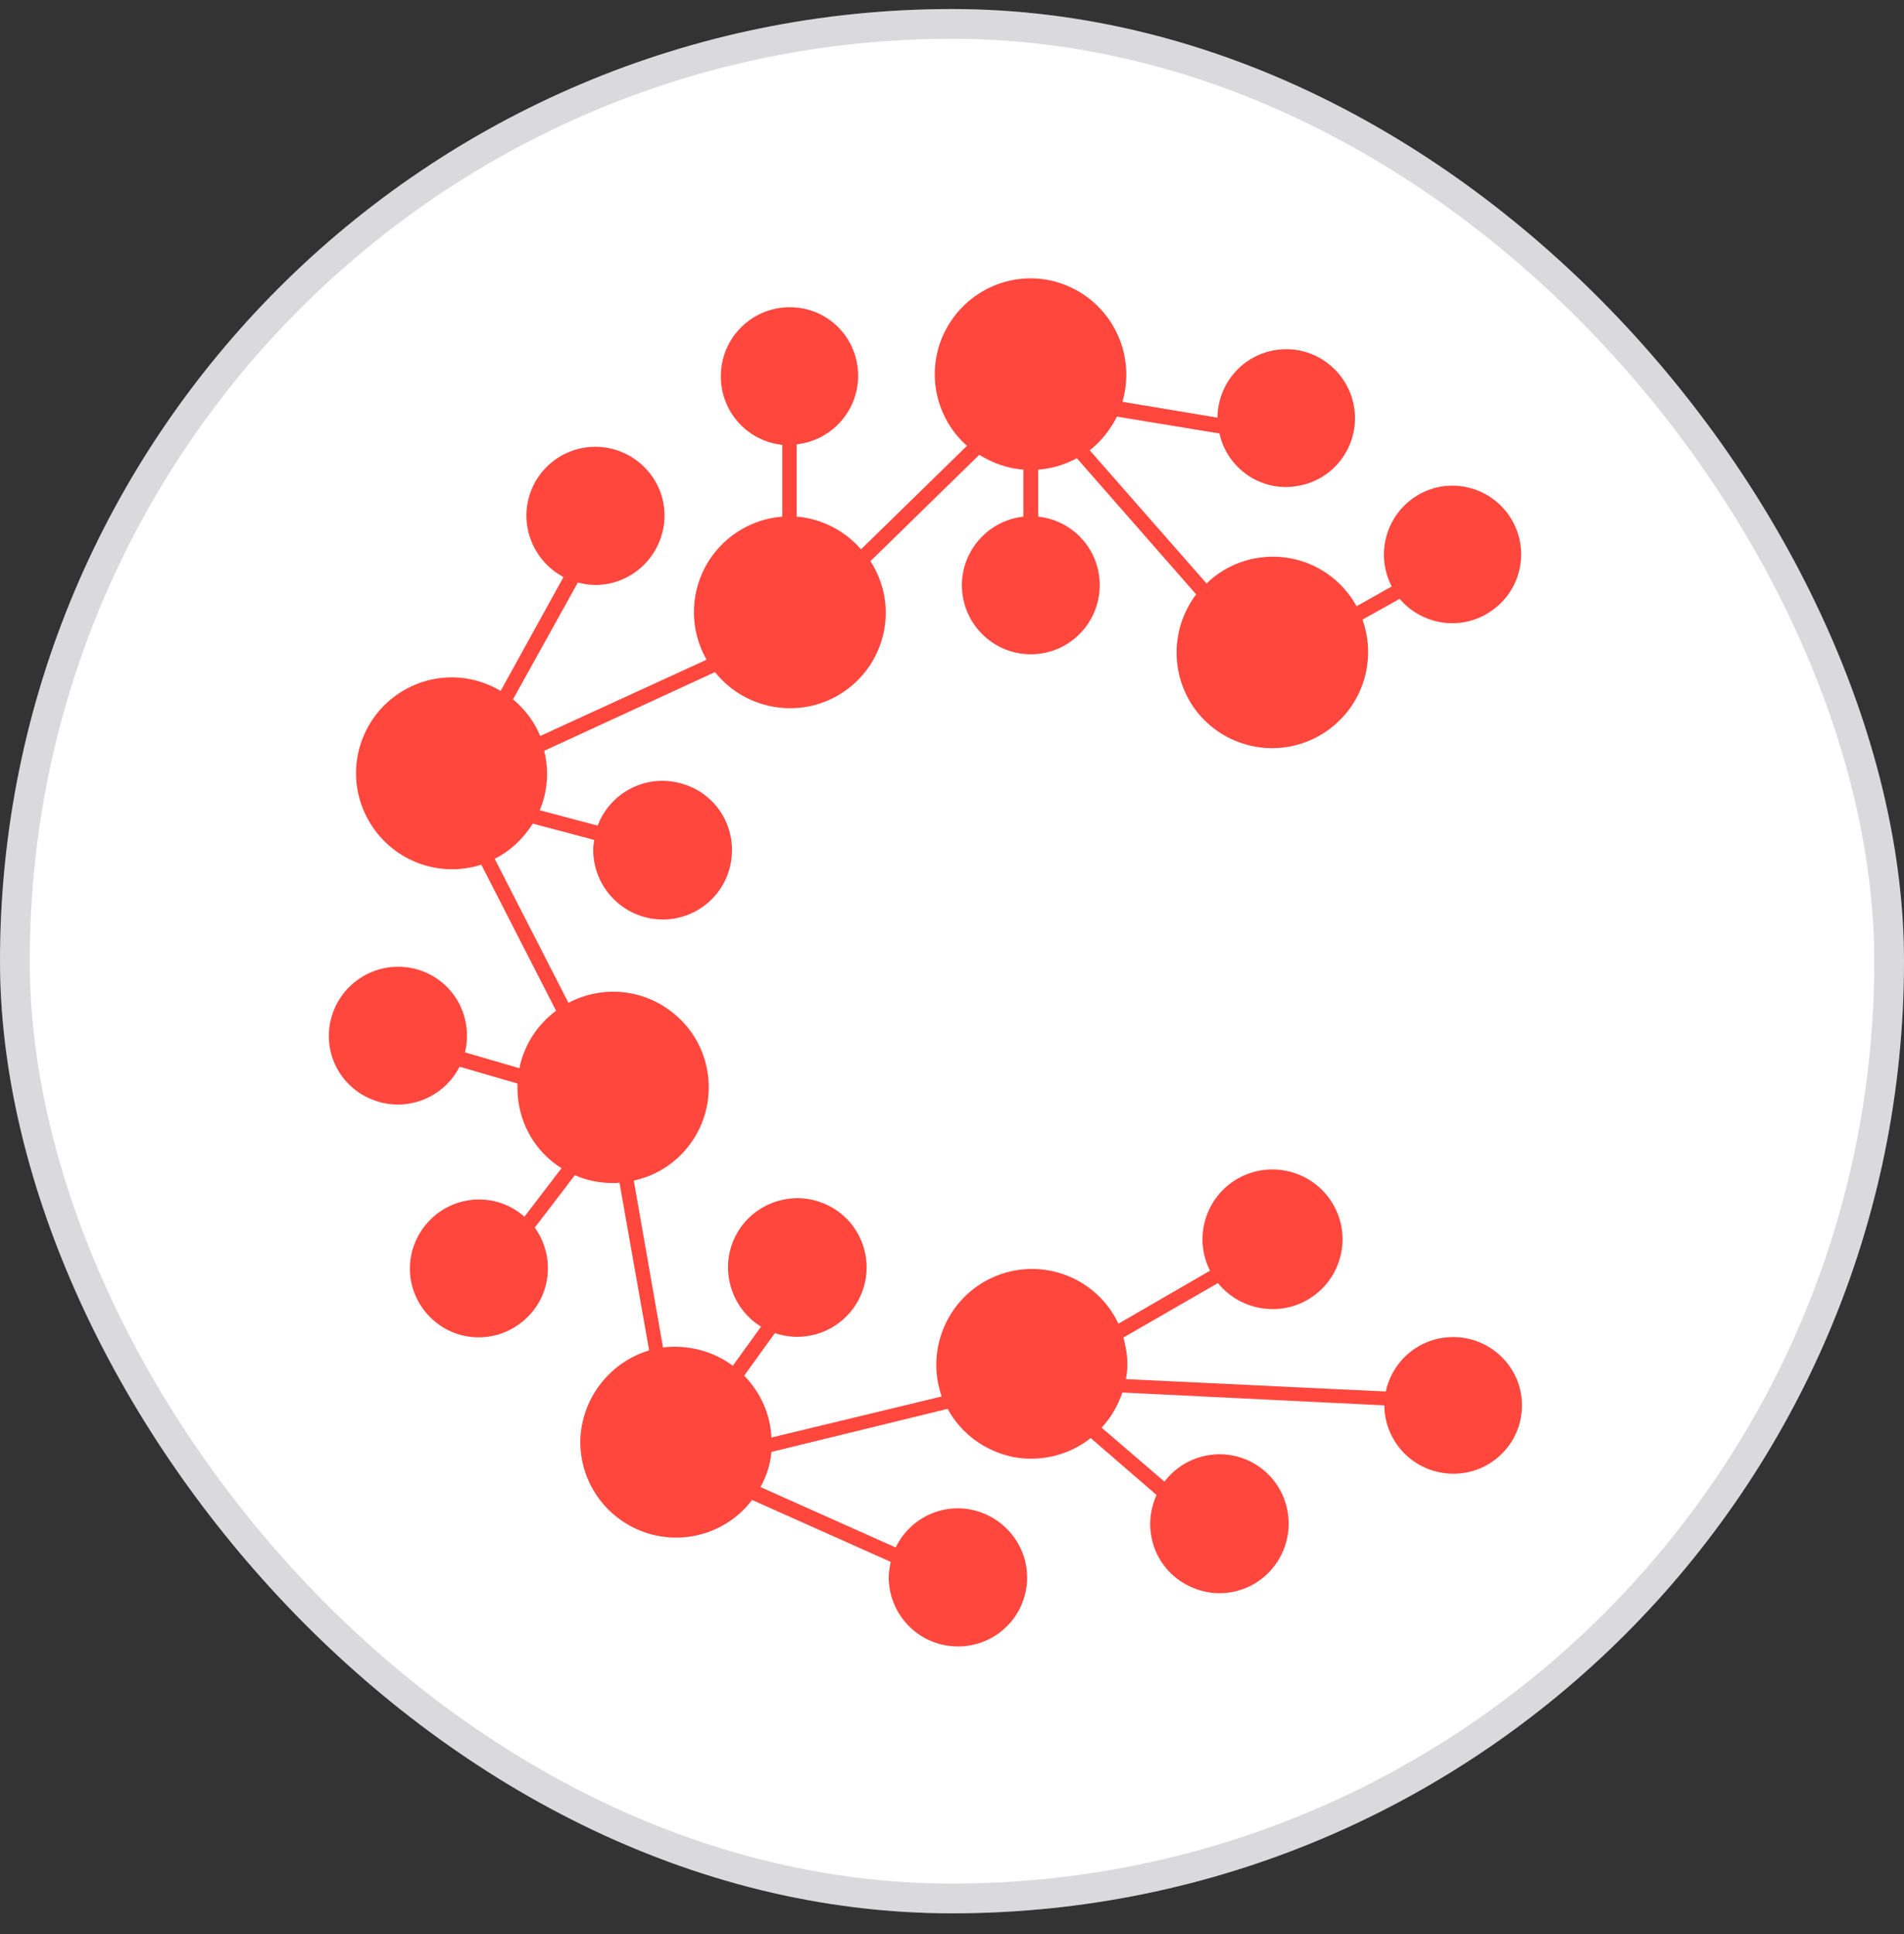 <svg width="64" height="65" viewBox="0 0 64 65" fill="none" xmlns="http://www.w3.org/2000/svg">
<rect x="0" y="0" width="64" height="65" fill="#333333" stroke="none"/>
<rect y="0.304" width="64" height="64" rx="32" fill="white"/>
<rect x="0.5" y="0.804" width="63" height="63" rx="31.5" stroke="#070B14" stroke-opacity="0.15"/>
<path d="M48.843 44.936C47.745 44.936 46.813 45.701 46.58 46.766L37.844 46.35C37.877 46.184 37.894 46.018 37.894 45.851C37.894 45.552 37.844 45.252 37.761 44.953L40.939 43.122C41.721 44.087 43.136 44.287 44.151 43.555C45.166 42.823 45.432 41.425 44.75 40.377C44.068 39.328 42.687 38.995 41.605 39.611C40.523 40.227 40.107 41.591 40.673 42.706L37.595 44.487C36.862 42.939 35.049 42.24 33.468 42.889C31.887 43.538 31.088 45.319 31.654 46.933L25.93 48.314C25.897 47.532 25.564 46.8 25.015 46.234L26.047 44.803C27.211 45.202 28.493 44.62 28.959 43.472C29.424 42.324 28.909 41.009 27.794 40.493C26.679 39.961 25.331 40.41 24.749 41.492C24.166 42.573 24.532 43.938 25.581 44.587L24.632 45.901C23.966 45.402 23.118 45.186 22.286 45.285L21.304 39.678C22.535 39.411 23.484 38.446 23.75 37.232C24.016 36 23.55 34.736 22.552 33.987C21.554 33.221 20.206 33.122 19.108 33.704L16.628 28.862C17.161 28.596 17.593 28.18 17.91 27.68L19.973 28.229C19.956 28.346 19.94 28.446 19.94 28.562C19.94 29.76 20.855 30.775 22.053 30.892C23.251 31.008 24.349 30.193 24.566 28.995C24.782 27.797 24.066 26.649 22.901 26.332C21.737 26 20.522 26.615 20.089 27.747L18.142 27.231C18.409 26.599 18.459 25.9 18.292 25.234L24.033 22.588C25.098 23.92 27.028 24.203 28.426 23.204C29.824 22.206 30.19 20.292 29.258 18.861L32.919 15.284C33.368 15.566 33.884 15.749 34.4 15.783V17.363C33.185 17.497 32.27 18.562 32.336 19.793C32.403 21.024 33.418 21.989 34.649 21.989C35.881 21.989 36.896 21.024 36.962 19.793C37.029 18.562 36.13 17.497 34.899 17.363V15.783C35.365 15.749 35.797 15.616 36.197 15.4L40.207 19.976C39.275 21.207 39.342 22.921 40.357 24.069C41.389 25.218 43.086 25.484 44.417 24.685C45.748 23.886 46.314 22.272 45.798 20.825L47.046 20.126C47.845 21.058 49.226 21.224 50.208 20.475C51.19 19.743 51.422 18.362 50.74 17.347C50.058 16.332 48.694 16.016 47.645 16.648C46.597 17.28 46.214 18.611 46.78 19.71L45.599 20.375C45.116 19.493 44.251 18.894 43.269 18.745C42.287 18.595 41.272 18.911 40.557 19.61L36.63 15.134C37.012 14.834 37.328 14.435 37.545 14.002L40.989 14.568C41.255 15.766 42.42 16.548 43.618 16.332C44.833 16.132 45.665 15.017 45.532 13.803C45.399 12.588 44.334 11.673 43.119 11.739C41.888 11.806 40.939 12.804 40.923 14.036L37.728 13.503C38.177 11.972 37.445 10.341 35.997 9.659C34.55 8.977 32.836 9.476 31.954 10.807C31.072 12.139 31.305 13.919 32.503 14.984L28.942 18.462C28.393 17.829 27.611 17.43 26.779 17.363V14.934C27.993 14.801 28.909 13.736 28.842 12.505C28.775 11.273 27.777 10.325 26.546 10.325C25.314 10.325 24.299 11.29 24.233 12.521C24.166 13.753 25.065 14.818 26.296 14.951V17.363C25.198 17.447 24.216 18.096 23.7 19.061C23.184 20.043 23.201 21.207 23.75 22.172L18.159 24.735C17.959 24.252 17.643 23.836 17.244 23.504L19.424 19.577C19.623 19.627 19.806 19.66 20.006 19.66C21.188 19.66 22.169 18.778 22.319 17.613C22.469 16.448 21.703 15.367 20.572 15.084C19.424 14.801 18.259 15.417 17.843 16.515C17.427 17.613 17.91 18.844 18.941 19.394L16.828 23.221C15.547 22.455 13.932 22.672 12.884 23.737C11.852 24.802 11.669 26.416 12.452 27.68C13.234 28.945 14.764 29.511 16.179 29.061L18.692 33.97C18.059 34.436 17.61 35.135 17.46 35.901L15.63 35.368C15.68 35.185 15.696 34.985 15.696 34.802C15.696 33.621 14.815 32.639 13.65 32.506C12.485 32.373 11.403 33.122 11.12 34.27C10.838 35.418 11.47 36.583 12.585 36.982C13.683 37.381 14.914 36.899 15.447 35.85L17.394 36.416C17.394 36.466 17.394 36.516 17.394 36.566C17.394 37.664 17.943 38.679 18.875 39.262L17.627 40.892C16.711 40.077 15.314 40.127 14.448 41.009C13.583 41.891 13.55 43.272 14.382 44.187C15.214 45.102 16.595 45.202 17.56 44.42C18.525 43.638 18.692 42.257 17.976 41.258L19.324 39.495C19.723 39.678 20.172 39.761 20.622 39.761C20.688 39.761 20.755 39.761 20.822 39.744L21.82 45.385C20.489 45.785 19.557 46.999 19.507 48.38C19.474 49.778 20.339 51.026 21.654 51.492C22.968 51.958 24.432 51.525 25.281 50.411L29.94 52.491C29.907 52.657 29.874 52.84 29.874 53.006C29.874 54.188 30.756 55.186 31.937 55.319C33.118 55.453 34.2 54.687 34.466 53.539C34.733 52.391 34.084 51.226 32.969 50.827C31.854 50.427 30.622 50.943 30.107 52.008L25.564 49.978C25.764 49.612 25.897 49.212 25.93 48.797L31.854 47.349C32.303 48.181 33.102 48.763 34.034 48.963C34.965 49.146 35.931 48.913 36.663 48.331L38.876 50.244C38.36 51.376 38.809 52.707 39.908 53.273C41.006 53.855 42.354 53.472 42.986 52.407C43.618 51.342 43.319 49.978 42.304 49.279C41.272 48.58 39.891 48.813 39.142 49.795L37.029 47.981C37.345 47.648 37.578 47.232 37.728 46.8L46.53 47.232C46.547 48.514 47.579 49.529 48.86 49.529C50.141 49.529 51.173 48.48 51.156 47.216C51.156 45.968 50.125 44.936 48.843 44.936Z" fill="#FF473E"/>
</svg>
